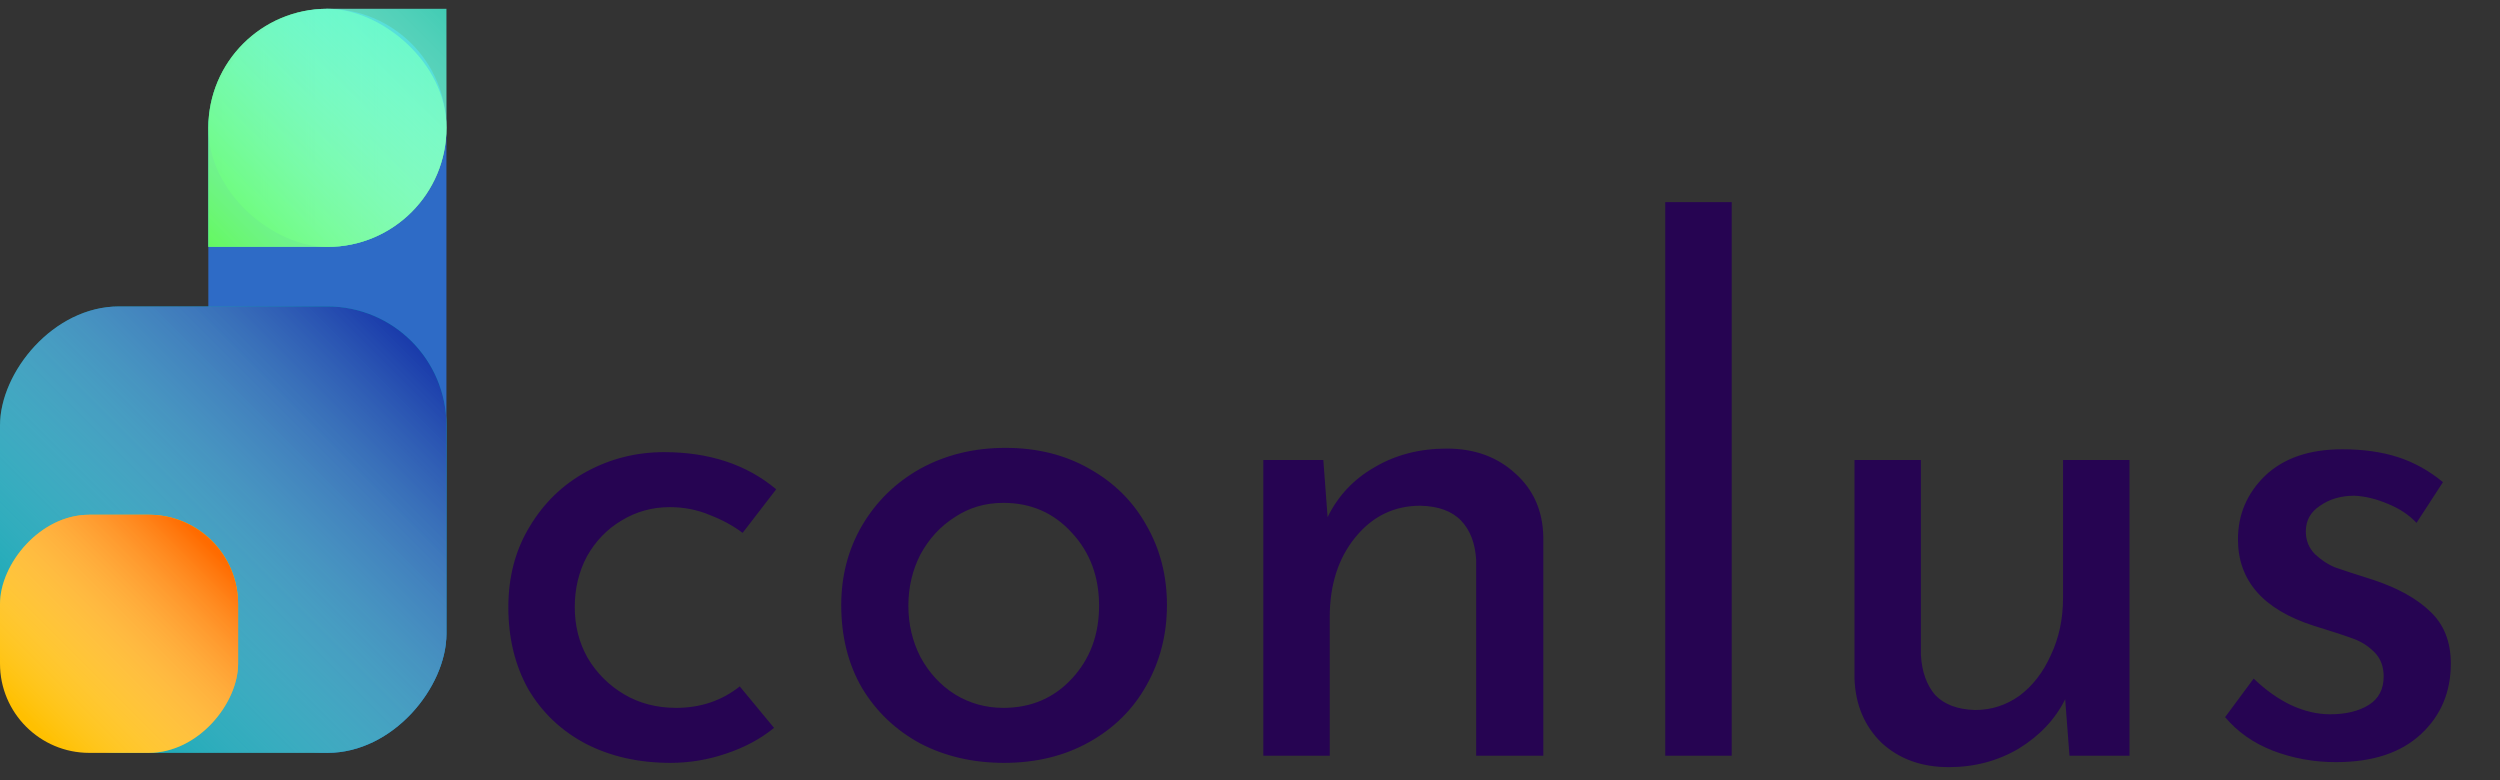 <svg width="125" height="39" viewBox="0 0 125 39" fill="none" xmlns="http://www.w3.org/2000/svg">
<rect x="0" y="0" width="125" height="39" fill="#333333" stroke="none"/>
<rect width="11.905" height="37.202" rx="5.952" transform="matrix(1 0 0 -1 10.417 37.643)" fill="#2C7DF7" fill-opacity="0.75"/>
<rect width="11.905" height="11.905" rx="5.952" transform="matrix(0 -1 -1 0 22.322 12.345)" fill="#2CF765" fill-opacity="0.75"/>
<rect width="11.905" height="11.905" rx="5.952" transform="matrix(0 -1 -1 0 22.322 12.345)" fill="url(#paint0_linear)" fill-opacity="0.6"/>
<path d="M10.417 6.393C10.417 3.105 13.082 0.44 16.369 0.44H22.322V6.393C22.322 9.68 19.657 12.345 16.369 12.345H10.417V6.393Z" fill="#47FFDE" fill-opacity="0.75"/>
<path d="M10.417 6.393C10.417 3.105 13.082 0.44 16.369 0.44H22.322V6.393C22.322 9.68 19.657 12.345 16.369 12.345H10.417V6.393Z" fill="url(#paint1_linear)" style="mix-blend-mode:lighten"/>
<rect width="22.321" height="22.321" rx="5.952" transform="matrix(1 0 0 -1 0 37.643)" fill="#02A2AF"/>
<rect width="22.321" height="22.321" rx="5.952" transform="matrix(1 0 0 -1 0 37.643)" fill="url(#paint2_linear)"/>
<rect width="11.905" height="11.905" rx="4.464" transform="matrix(1 0 0 -1 0 37.643)" fill="#FFC000"/>
<rect width="11.905" height="11.905" rx="4.464" transform="matrix(1 0 0 -1 0 37.643)" fill="url(#paint3_linear)"/>
<path d="M38.702 36.393C38.036 36.941 37.238 37.369 36.31 37.679C35.405 37.988 34.476 38.143 33.524 38.143C31.929 38.143 30.512 37.821 29.274 37.179C28.06 36.536 27.107 35.631 26.417 34.464C25.75 33.274 25.417 31.905 25.417 30.357C25.417 28.833 25.774 27.488 26.488 26.321C27.202 25.131 28.155 24.214 29.345 23.571C30.536 22.929 31.822 22.607 33.202 22.607C35.464 22.607 37.333 23.226 38.81 24.464L37.131 26.643C36.655 26.286 36.107 25.988 35.488 25.75C34.869 25.488 34.202 25.357 33.488 25.357C32.607 25.357 31.798 25.583 31.06 26.036C30.345 26.464 29.774 27.059 29.345 27.821C28.941 28.583 28.738 29.429 28.738 30.357C28.738 31.286 28.952 32.131 29.381 32.893C29.833 33.655 30.441 34.262 31.202 34.714C31.964 35.167 32.833 35.393 33.81 35.393C35.024 35.393 36.083 35.036 36.988 34.321L38.702 36.393ZM42.062 30.25C42.062 28.798 42.407 27.476 43.097 26.286C43.812 25.071 44.788 24.119 46.026 23.429C47.288 22.738 48.704 22.393 50.276 22.393C51.847 22.393 53.24 22.738 54.454 23.429C55.693 24.119 56.645 25.059 57.312 26.25C58.002 27.441 58.347 28.774 58.347 30.25C58.347 31.726 58.002 33.071 57.312 34.286C56.645 35.476 55.693 36.417 54.454 37.107C53.216 37.798 51.8 38.143 50.204 38.143C48.657 38.143 47.264 37.821 46.026 37.179C44.788 36.512 43.812 35.583 43.097 34.393C42.407 33.202 42.062 31.821 42.062 30.25ZM45.419 30.286C45.419 31.214 45.621 32.071 46.026 32.857C46.454 33.643 47.026 34.262 47.74 34.714C48.478 35.167 49.288 35.393 50.169 35.393C51.55 35.393 52.693 34.905 53.597 33.929C54.502 32.952 54.954 31.738 54.954 30.286C54.954 28.833 54.502 27.619 53.597 26.643C52.693 25.643 51.55 25.143 50.169 25.143C49.264 25.143 48.454 25.381 47.74 25.857C47.026 26.309 46.454 26.929 46.026 27.714C45.621 28.5 45.419 29.357 45.419 30.286ZM72.344 22.429C73.725 22.429 74.868 22.845 75.773 23.679C76.678 24.488 77.142 25.548 77.166 26.857V37.786H73.809V28C73.761 27.167 73.511 26.512 73.059 26.036C72.606 25.559 71.928 25.309 71.023 25.286C69.713 25.286 68.63 25.809 67.773 26.857C66.916 27.905 66.487 29.238 66.487 30.857V37.786H63.166V23H66.166L66.38 25.857C66.904 24.786 67.69 23.952 68.737 23.357C69.785 22.738 70.987 22.429 72.344 22.429ZM86.585 10.107V37.786H83.263V10.107H86.585ZM106.474 23V37.786H103.474L103.259 34.964C102.759 35.964 101.986 36.786 100.938 37.429C99.89 38.048 98.724 38.357 97.438 38.357C96.081 38.357 94.962 37.952 94.081 37.143C93.224 36.309 92.771 35.238 92.724 33.929V23H96.045V32.75C96.093 33.583 96.331 34.25 96.759 34.75C97.212 35.226 97.878 35.476 98.759 35.5C99.569 35.5 100.307 35.262 100.974 34.786C101.64 34.286 102.164 33.607 102.545 32.75C102.95 31.893 103.152 30.941 103.152 29.893V23H106.474ZM116.791 38.107C115.695 38.107 114.648 37.917 113.648 37.536C112.672 37.155 111.874 36.595 111.255 35.857L112.683 33.929C113.279 34.5 113.898 34.941 114.541 35.25C115.207 35.559 115.862 35.714 116.505 35.714C117.291 35.714 117.933 35.559 118.433 35.25C118.933 34.941 119.183 34.464 119.183 33.821C119.183 33.321 119.029 32.917 118.719 32.607C118.41 32.298 118.052 32.071 117.648 31.929C117.267 31.786 116.612 31.571 115.683 31.286C113.16 30.476 111.898 29.036 111.898 26.964C111.898 25.726 112.35 24.667 113.255 23.786C114.183 22.905 115.469 22.464 117.112 22.464C118.16 22.464 119.088 22.595 119.898 22.857C120.707 23.119 121.457 23.536 122.148 24.107L120.826 26.143C120.445 25.738 119.957 25.417 119.362 25.179C118.791 24.941 118.243 24.809 117.719 24.786C117.052 24.786 116.481 24.952 116.005 25.286C115.529 25.595 115.291 26.024 115.291 26.571C115.291 27.024 115.445 27.405 115.755 27.714C116.064 28 116.386 28.214 116.719 28.357C117.052 28.476 117.707 28.691 118.683 29C119.898 29.405 120.838 29.929 121.505 30.571C122.195 31.214 122.541 32.083 122.541 33.179C122.541 34.607 122.041 35.786 121.041 36.714C120.041 37.643 118.624 38.107 116.791 38.107Z" fill="#260452"/>
<defs>
<linearGradient id="paint0_linear" x1="5.952" y1="0" x2="5.952" y2="11.905" gradientUnits="userSpaceOnUse">
<stop stop-color="#FFF068"/>
<stop offset="1" stop-color="white" stop-opacity="0"/>
</linearGradient>
<linearGradient id="paint1_linear" x1="10.417" y1="12.345" x2="22.322" y2="0.44" gradientUnits="userSpaceOnUse">
<stop stop-color="#6BFF46" stop-opacity="0.83"/>
<stop offset="1" stop-color="white" stop-opacity="0"/>
</linearGradient>
<linearGradient id="paint2_linear" x1="20.756" y1="20.833" x2="1.41" y2="1.488" gradientUnits="userSpaceOnUse">
<stop stop-color="#1737AA"/>
<stop offset="1" stop-color="white" stop-opacity="0"/>
</linearGradient>
<linearGradient id="paint3_linear" x1="10.417" y1="10.417" x2="1.488" y2="1.488" gradientUnits="userSpaceOnUse">
<stop stop-color="#FF6B00"/>
<stop offset="1" stop-color="white" stop-opacity="0"/>
</linearGradient>
</defs>
</svg>
